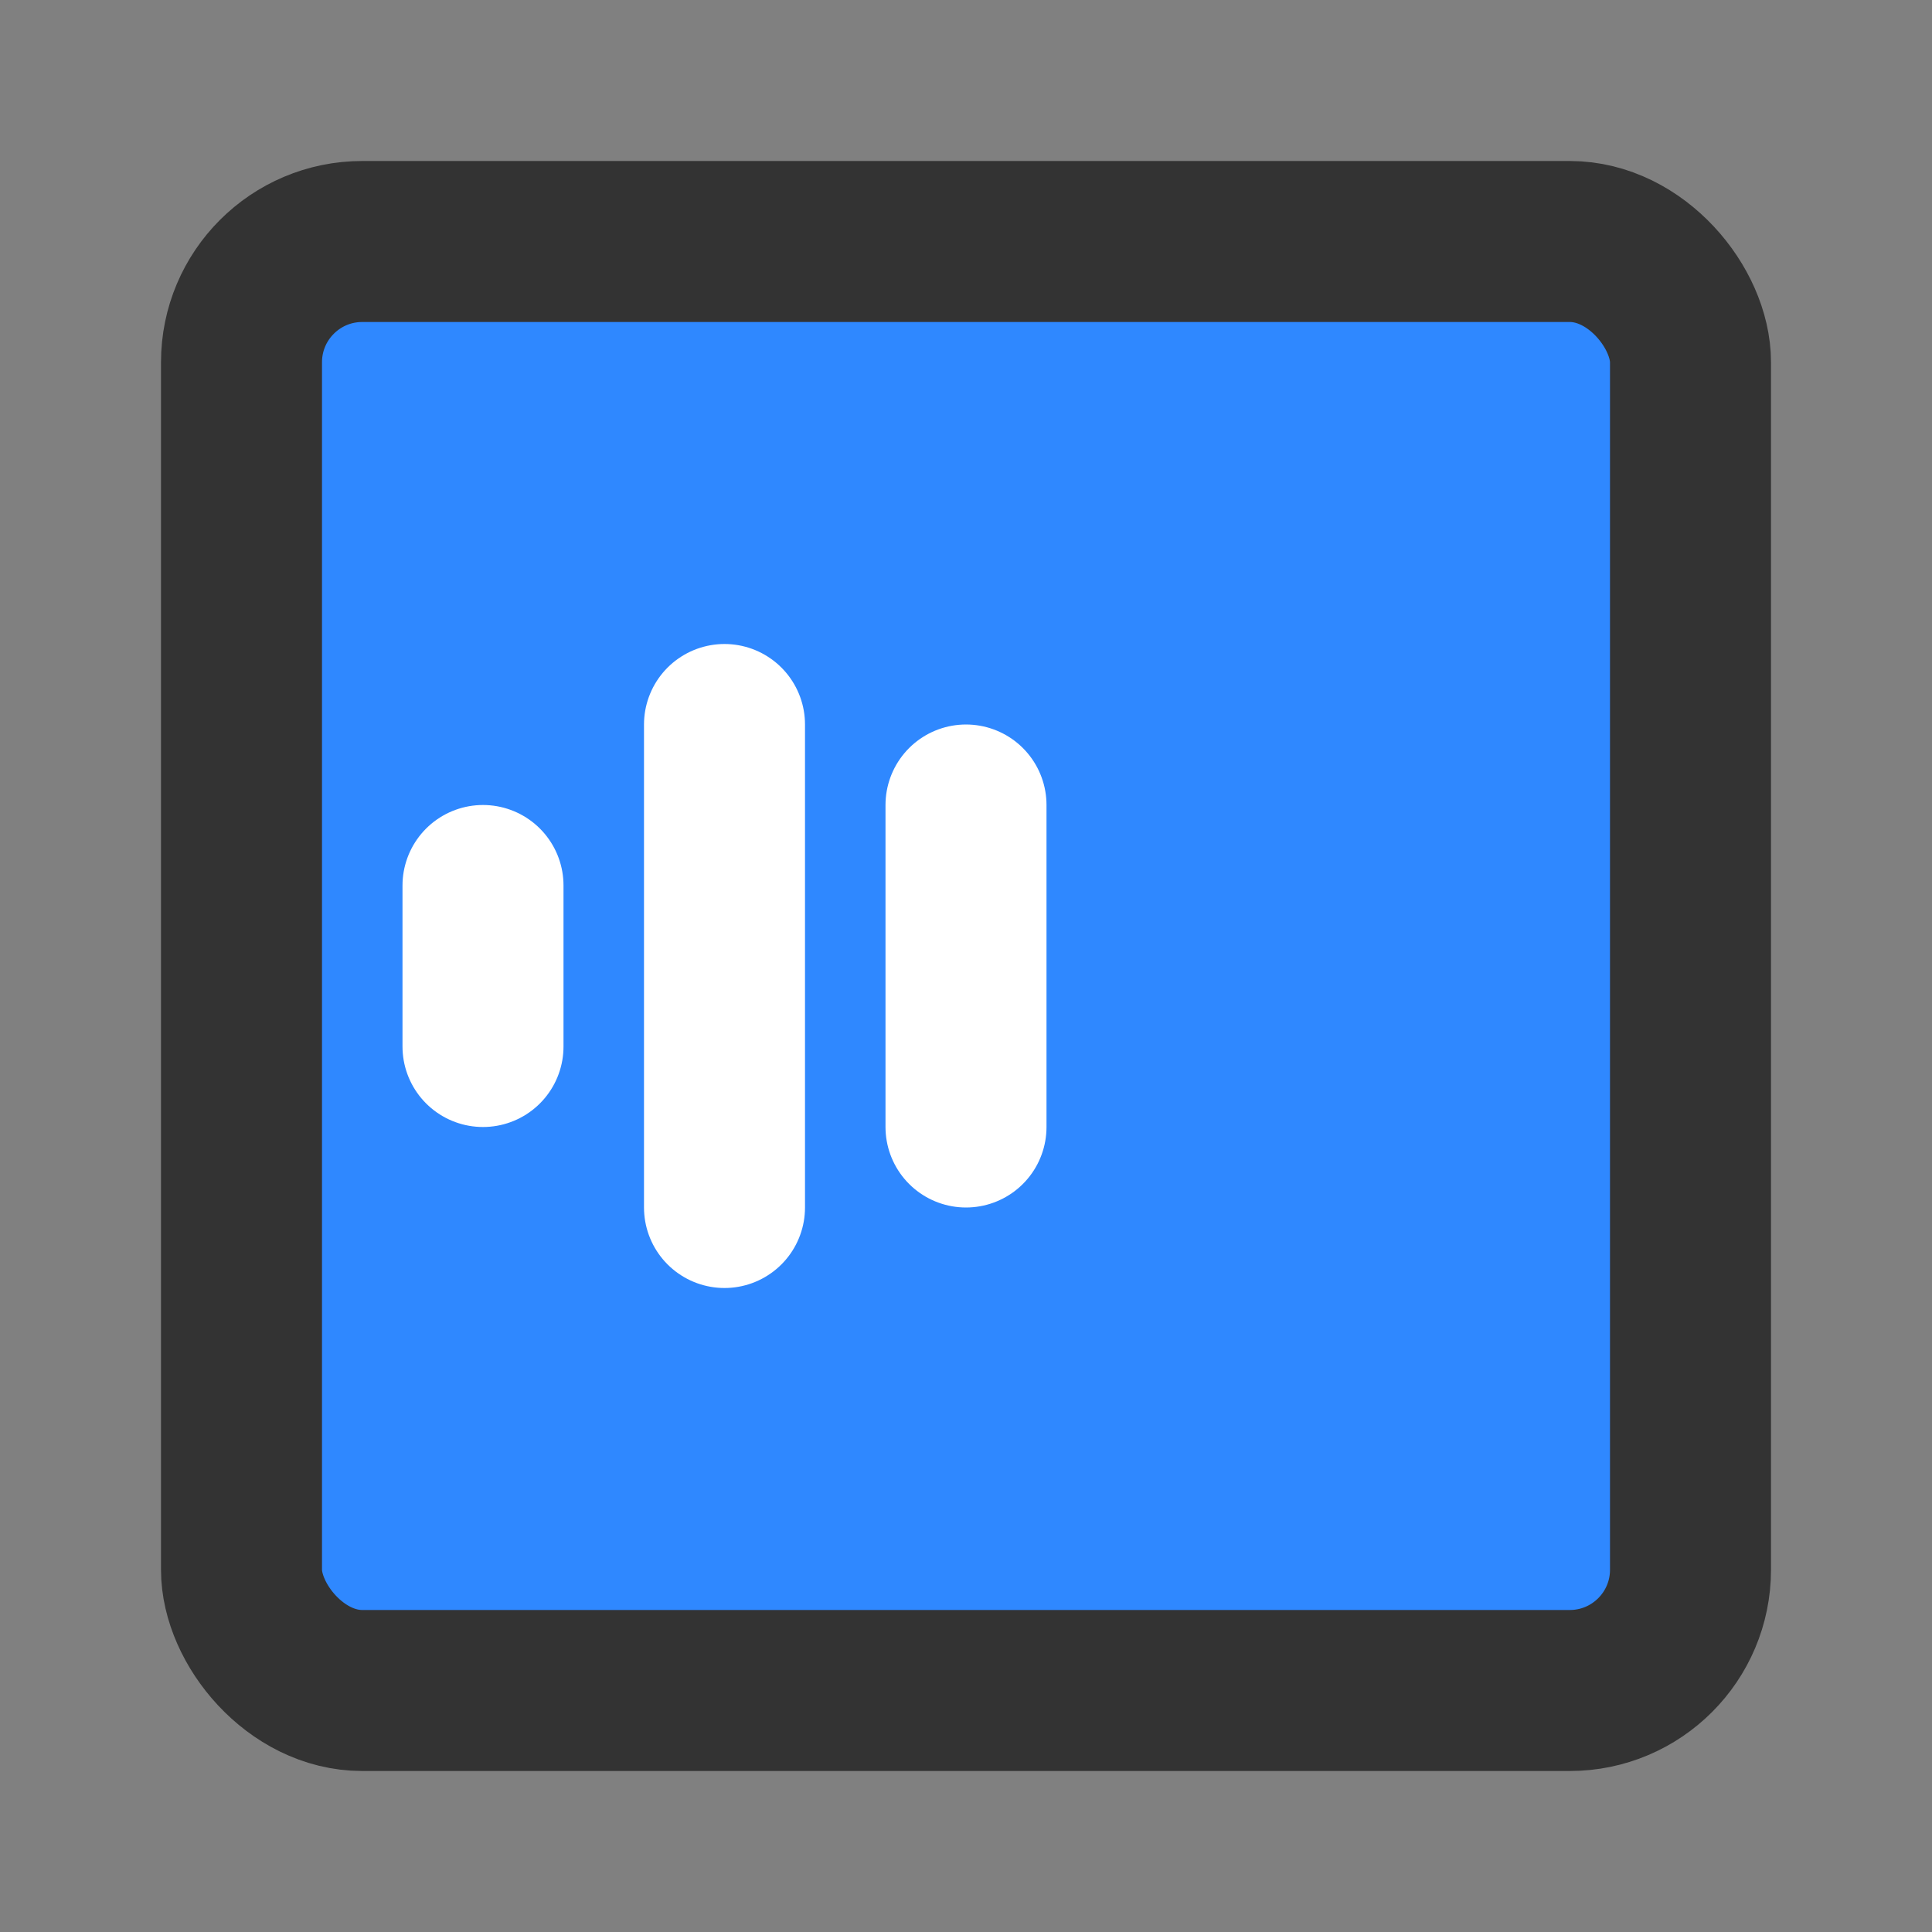 <?xml version="1.0" encoding="UTF-8"?><svg width="24" height="24" viewBox="0 0 48 48" fill="none" xmlns="http://www.w3.org/2000/svg"><rect x="0" y="0" width="48" height="48" fill="#808080" stroke="none"/><rect x="6" y="6" width="36" height="36" rx="3" fill="#2F88FF" stroke="#333" stroke-width="4" stroke-linecap="round" stroke-linejoin="round"/><path d="M12 22V26" stroke="#FFF" stroke-width="4" stroke-linecap="round"/><path d="M18 18V30" stroke="#FFF" stroke-width="4" stroke-linecap="round"/><path d="M24 20V28" stroke="#FFF" stroke-width="4" stroke-linecap="round"/></svg>